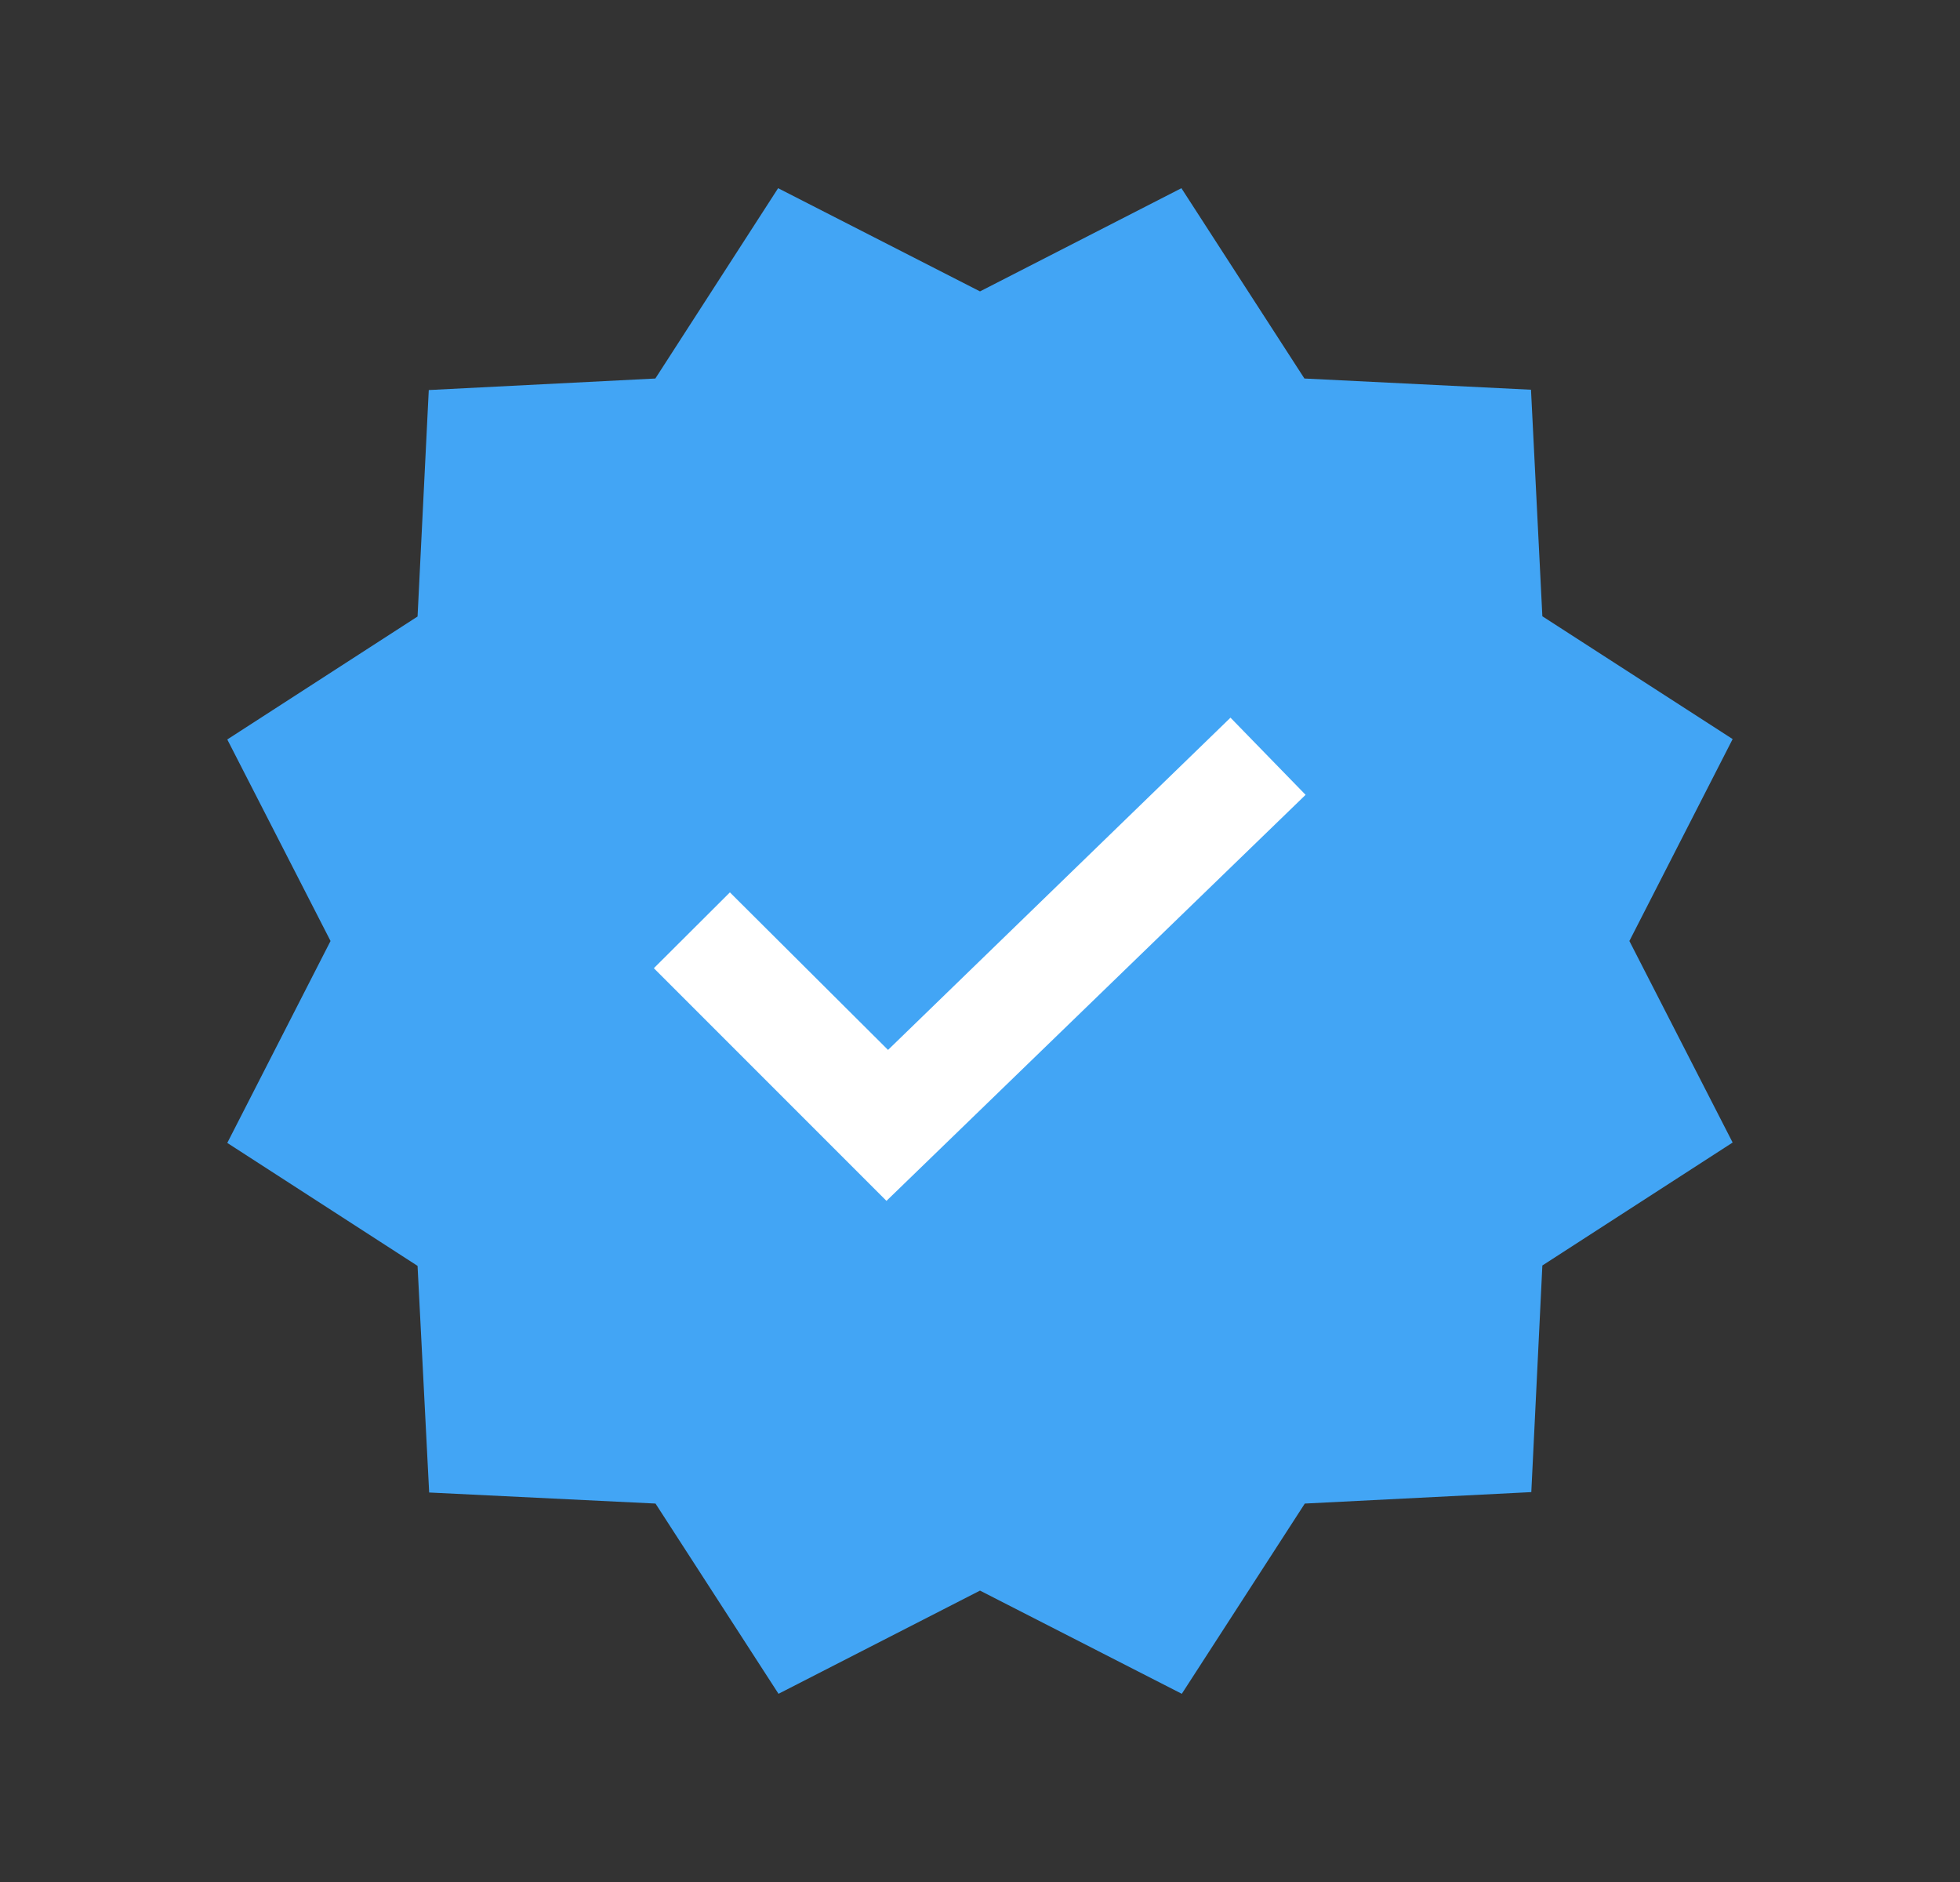 <svg width="25" height="24" viewBox="0 0 25 24" fill="none" xmlns="http://www.w3.org/2000/svg">
<rect x="0" y="0" width="25" height="24" fill="#333333" stroke="none"/>
<g id="Verified ICon">
<g id="Group">
<g id="Group_2">
<g id="Group_3">
<path id="Vector" d="M15.069 2.4L16.638 4.827L19.528 4.97L19.673 7.859L22.1 9.425L20.783 12L22.1 14.57L19.673 16.138L19.532 19.028L16.643 19.174L15.074 21.6L12.5 20.284L9.93 21.6L8.361 19.174L5.474 19.033L5.326 16.143L2.899 14.575L4.216 12L2.899 9.43L5.326 7.862L5.469 4.974L8.359 4.827L9.925 2.4L12.5 3.716L15.069 2.4Z" fill="#42A5F5"/>
</g>
<g id="Group_4">
<path id="Vector_2" d="M11.307 15.314L8.34 12.347L9.31 11.38L11.327 13.389L15.695 9.152L16.653 10.136L11.307 15.314Z" fill="white"/>
</g>
</g>
</g>
</g>
</svg>
